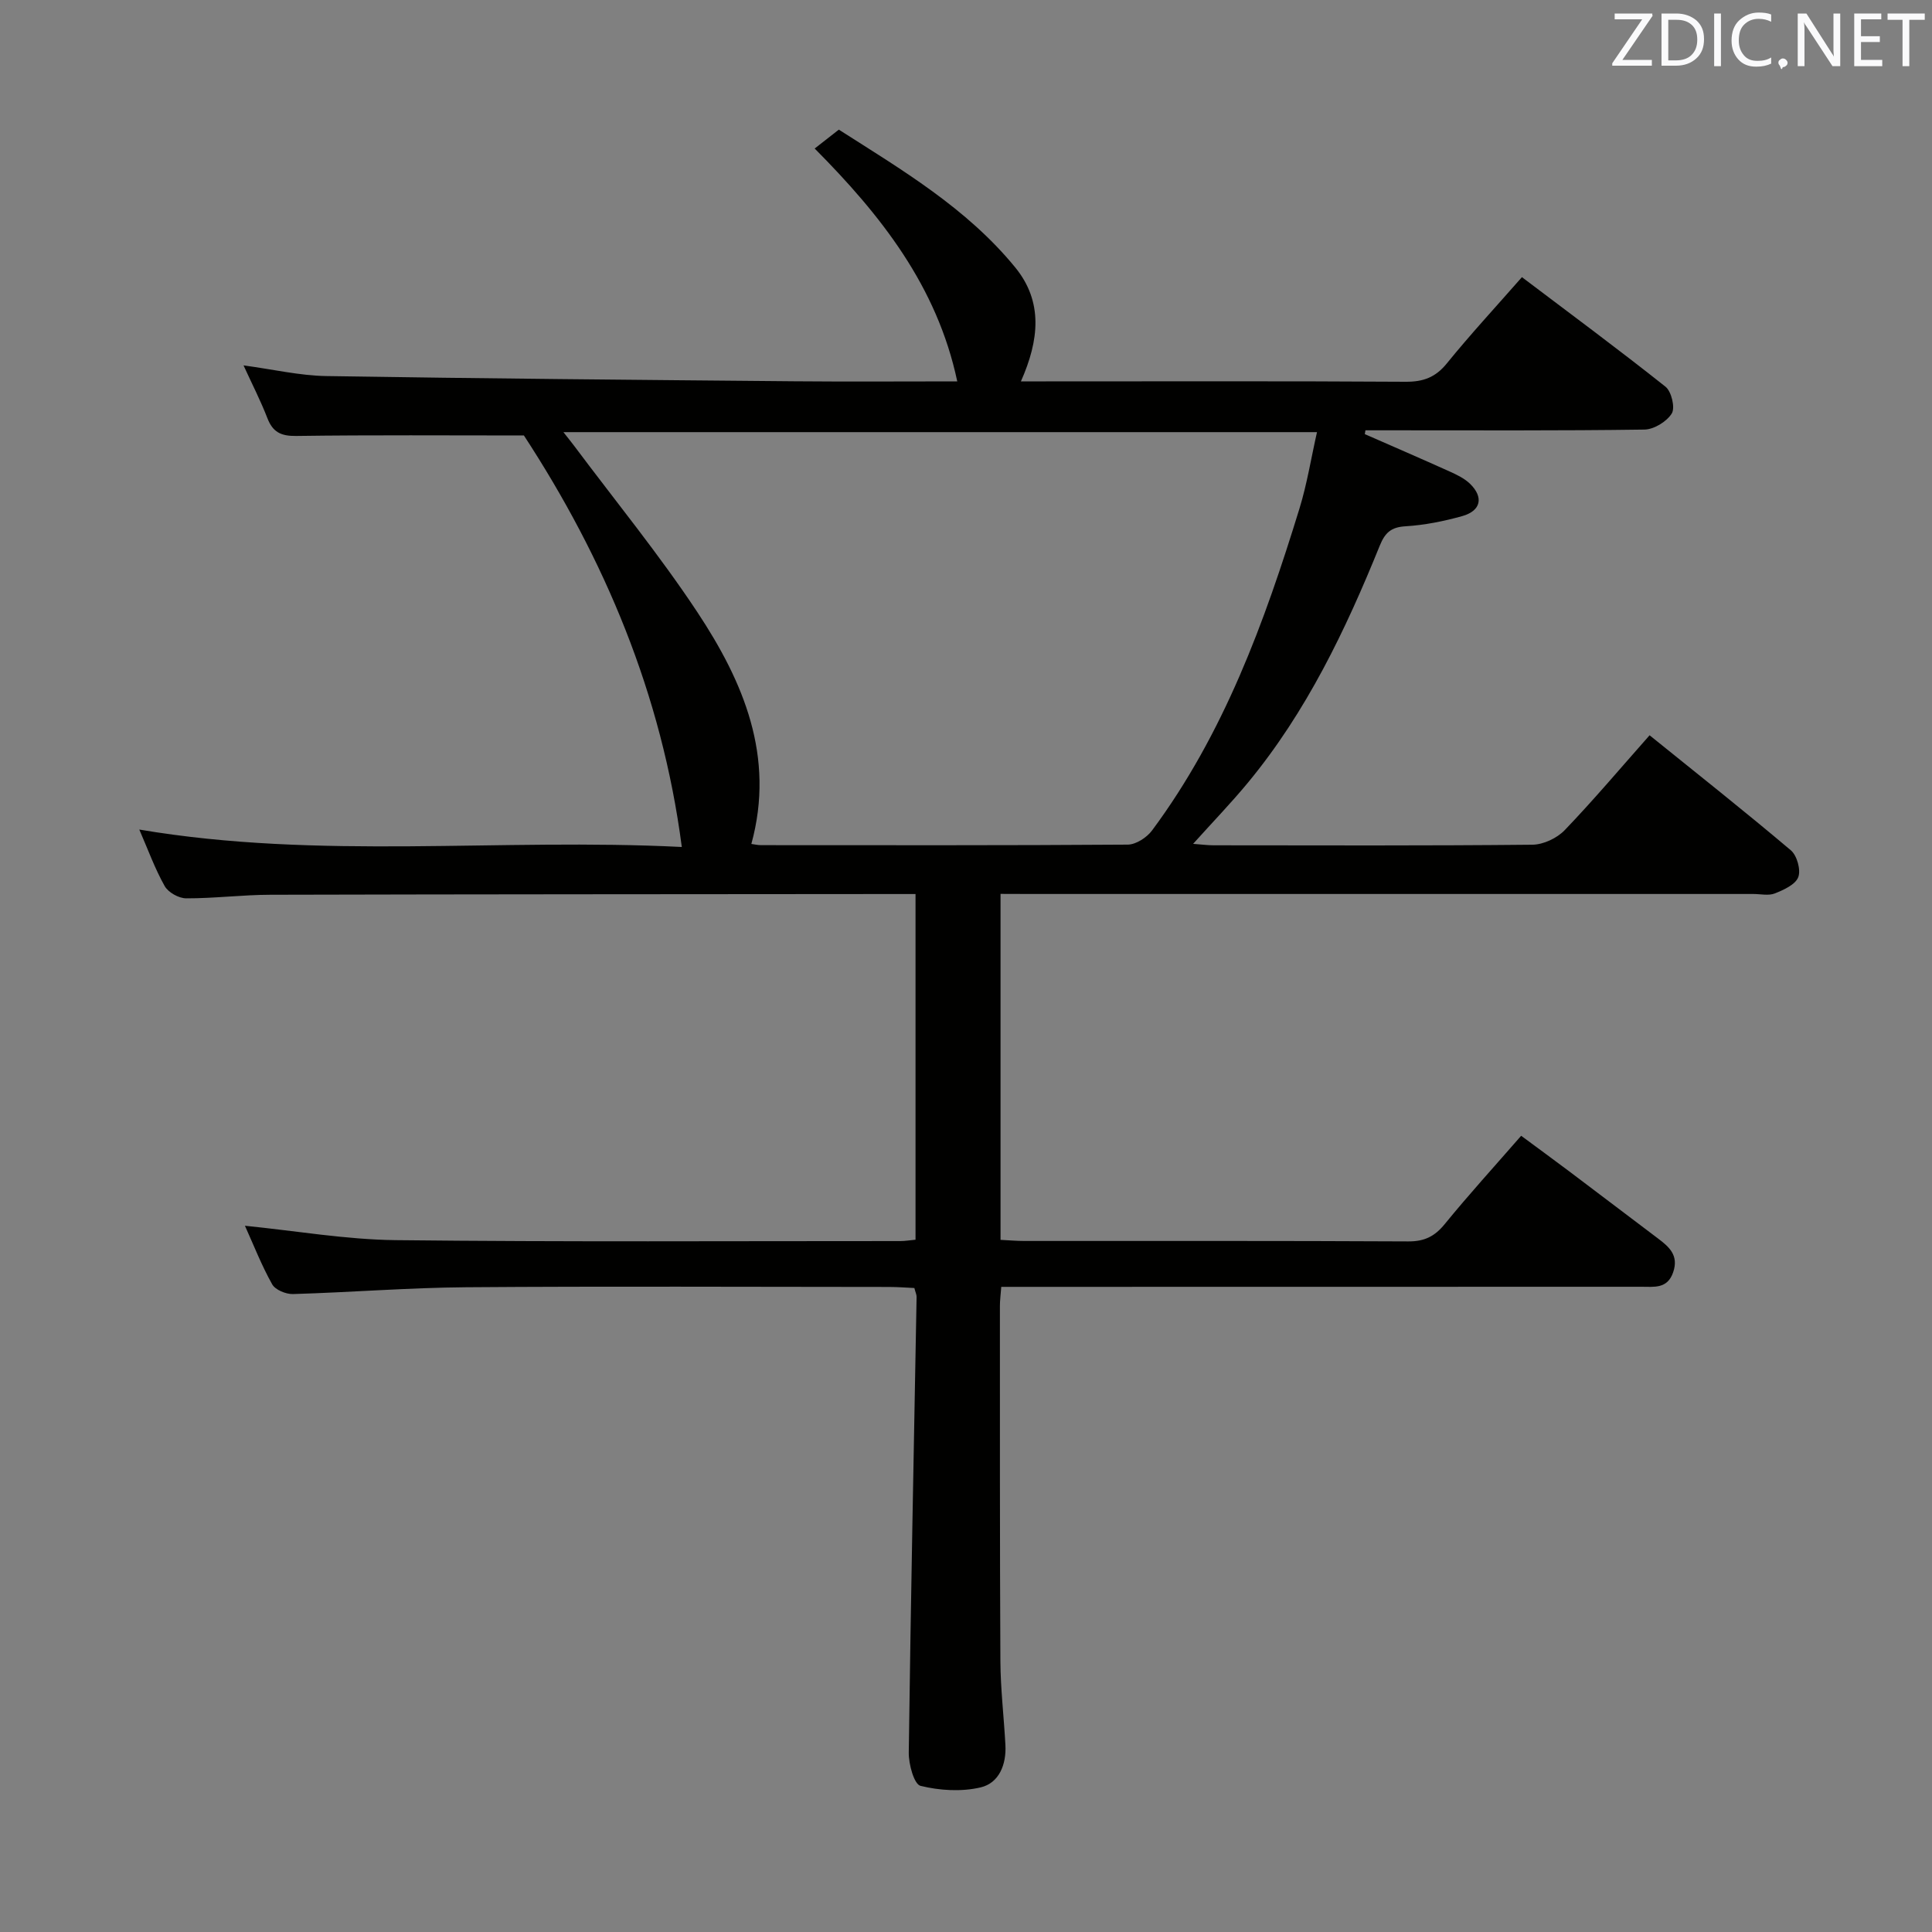 <svg enable-background="new 0 0 400 400" viewBox="0 0 400 400" xmlns="http://www.w3.org/2000/svg"><rect x="0" y="0" width="400" height="400" fill="#808080" stroke="none"/><path d="m207.15 185.07v71.63c1.72.08 3.32.23 4.92.23 26.5.01 52.99-.05 79.49.09 3.34.02 5.48-1.03 7.56-3.59 4.93-6.05 10.2-11.83 15.82-18.28 3.4 2.52 6.7 4.92 9.97 7.38 6.12 4.61 12.21 9.25 18.33 13.86 2.35 1.77 4.37 3.52 3.17 7.02-1.2 3.51-4 2.99-6.59 3-42.16.02-84.32.02-126.48.02-1.96 0-3.92 0-6.04 0-.13 1.69-.28 2.83-.28 3.96.01 24.5-.03 48.99.1 73.49.03 5.8.73 11.6 1.04 17.4.22 4.04-1.31 7.88-5.13 8.78-3.96.93-8.48.66-12.45-.32-1.33-.33-2.46-4.48-2.43-6.87.41-31.45 1.05-62.91 1.62-94.36.01-.46-.23-.93-.46-1.84-1.72-.08-3.51-.22-5.29-.22-29.16-.01-58.33-.16-87.49.06-11.96.09-23.91 1.06-35.88 1.41-1.46.04-3.66-.87-4.3-2.02-2.18-3.88-3.81-8.07-5.64-12.12 10.59 1.06 20.91 2.86 31.24 2.98 34.82.39 69.65.18 104.48.19.96 0 1.92-.17 3.12-.28 0-23.84 0-47.41 0-71.57-2.03 0-3.8 0-5.58 0-42.66.04-85.32.04-127.98.15-5.81.01-11.63.76-17.44.74-1.53 0-3.71-1.22-4.45-2.53-2.02-3.58-3.43-7.5-5.26-11.71 37.4 6.33 74.66 1.71 112.32 3.61-4.14-31.75-16.07-59.76-32.69-85.2-15.55 0-31.35-.12-47.15.1-3.18.04-4.85-.8-5.97-3.71-1.37-3.54-3.11-6.93-4.93-10.9 6.1.82 11.62 2.12 17.15 2.21 32.3.52 64.61.79 96.92 1.08 11.15.1 22.3.02 33.7.02-4.18-19.72-15.84-34.44-29.52-48.21 1.65-1.29 3.05-2.39 5-3.91 13 8.3 26.45 16.22 36.5 28.5 5.84 7.13 4.98 15.09 1.2 23.62h5.17c24.83 0 49.66-.08 74.49.08 3.66.02 6.19-.92 8.53-3.81 4.81-5.93 10.01-11.55 15.54-17.85 10 7.56 19.99 14.95 29.72 22.68 1.24.98 2.04 4.36 1.3 5.55-1.05 1.69-3.7 3.31-5.69 3.33-17.66.25-35.33.15-52.99.15-1.58 0-3.16 0-4.74 0-.04.26-.08.53-.13.79 5.86 2.57 11.74 5.11 17.57 7.74 1.49.67 3.06 1.43 4.21 2.54 2.87 2.79 2.27 5.6-1.6 6.69-3.82 1.07-7.8 1.87-11.75 2.11-2.99.18-4.24 1.32-5.33 4-7.08 17.47-15.17 34.41-27.29 49.07-3.47 4.2-7.27 8.13-11.36 12.68 1.77.13 3.01.3 4.24.3 22 .02 43.99.1 65.99-.12 2.28-.02 5.1-1.35 6.7-3.01 5.98-6.23 11.55-12.84 17.58-19.65 9.96 8.04 19.74 15.78 29.25 23.82 1.27 1.08 2.1 4.06 1.53 5.55-.58 1.54-3 2.64-4.84 3.37-1.29.52-2.96.12-4.46.12-49.83 0-99.65 0-149.48 0-1.99-.02-3.95-.02-6.38-.02zm-51.59-10.34c.69.09 1.33.25 1.97.25 25.32.01 50.63.07 75.95-.11 1.71-.01 3.95-1.47 5.03-2.92 14.89-20.04 23.29-43.11 30.53-66.66 1.57-5.1 2.41-10.43 3.63-15.82-52.46 0-103.94 0-156.02 0 1.02 1.3 1.63 2.05 2.21 2.82 8.56 11.45 17.64 22.55 25.52 34.45 9.52 14.39 16.15 29.89 11.18 47.99z" fill="#010100"/><g fill="#fafafb"><path d="m342.2 3.2-6.3 9.2h6.1v1.2h-8.2v-.5l6.2-9.1h-5.7v-1.2h7.8v.4z"/><path d="m344 13.7v-10.9h3.1c1.6 0 3 .5 4.1 1.4 1.1 1 1.6 2.2 1.6 3.9s-.5 3-1.6 4-2.5 1.5-4.2 1.5h-3zm1.4-9.6v8.4h1.6c1.4 0 2.5-.4 3.2-1.1.8-.8 1.2-1.8 1.2-3.2s-.4-2.4-1.2-3.1-1.8-1-3.1-1z"/><path d="m356.3 2.8v10.9h-1.4v-10.9z"/><path d="m366.6 13.2c-.8.4-1.8.6-3 .6-1.6 0-2.8-.5-3.7-1.5s-1.4-2.3-1.4-3.9c0-1.7.5-3.2 1.6-4.2s2.4-1.6 4-1.6c1 0 1.9.1 2.6.4v1.5c-.8-.4-1.6-.6-2.6-.6-1.2 0-2.2.4-3 1.2s-1.1 1.9-1.1 3.3c0 1.3.4 2.3 1.1 3.1s1.6 1.1 2.8 1.1c1.1 0 2-.2 2.8-.7v1.3z"/><path d="m368.2 13c0-.3.1-.5.3-.6.2-.2.4-.3.6-.3.3 0 .5.1.7.3s.3.4.3.6-.1.5-.3.6c-.2.2-.4.3-.7.3-.3 1-.5-.1-.6-.3-.2-.2-.3-.4-.3-.6z"/><path d="m381.1 13.7h-1.7l-5.5-8.4c-.2-.2-.3-.5-.4-.7 0 .2.1.8.1 1.5v7.6h-1.4v-10.9h1.8l5.3 8.3c.3.4.4.6.4.8 0-.3-.1-.8-.1-1.6v-7.5h1.4v10.9z"/><path d="m389.7 13.7h-5.8v-10.9h5.6v1.2h-4.2v3.5h3.9v1.2h-3.9v3.7h4.4z"/><path d="m398.4 4.1h-3.1v9.6h-1.4v-9.6h-3.1v-1.3h7.7v1.3z"/></g></svg>